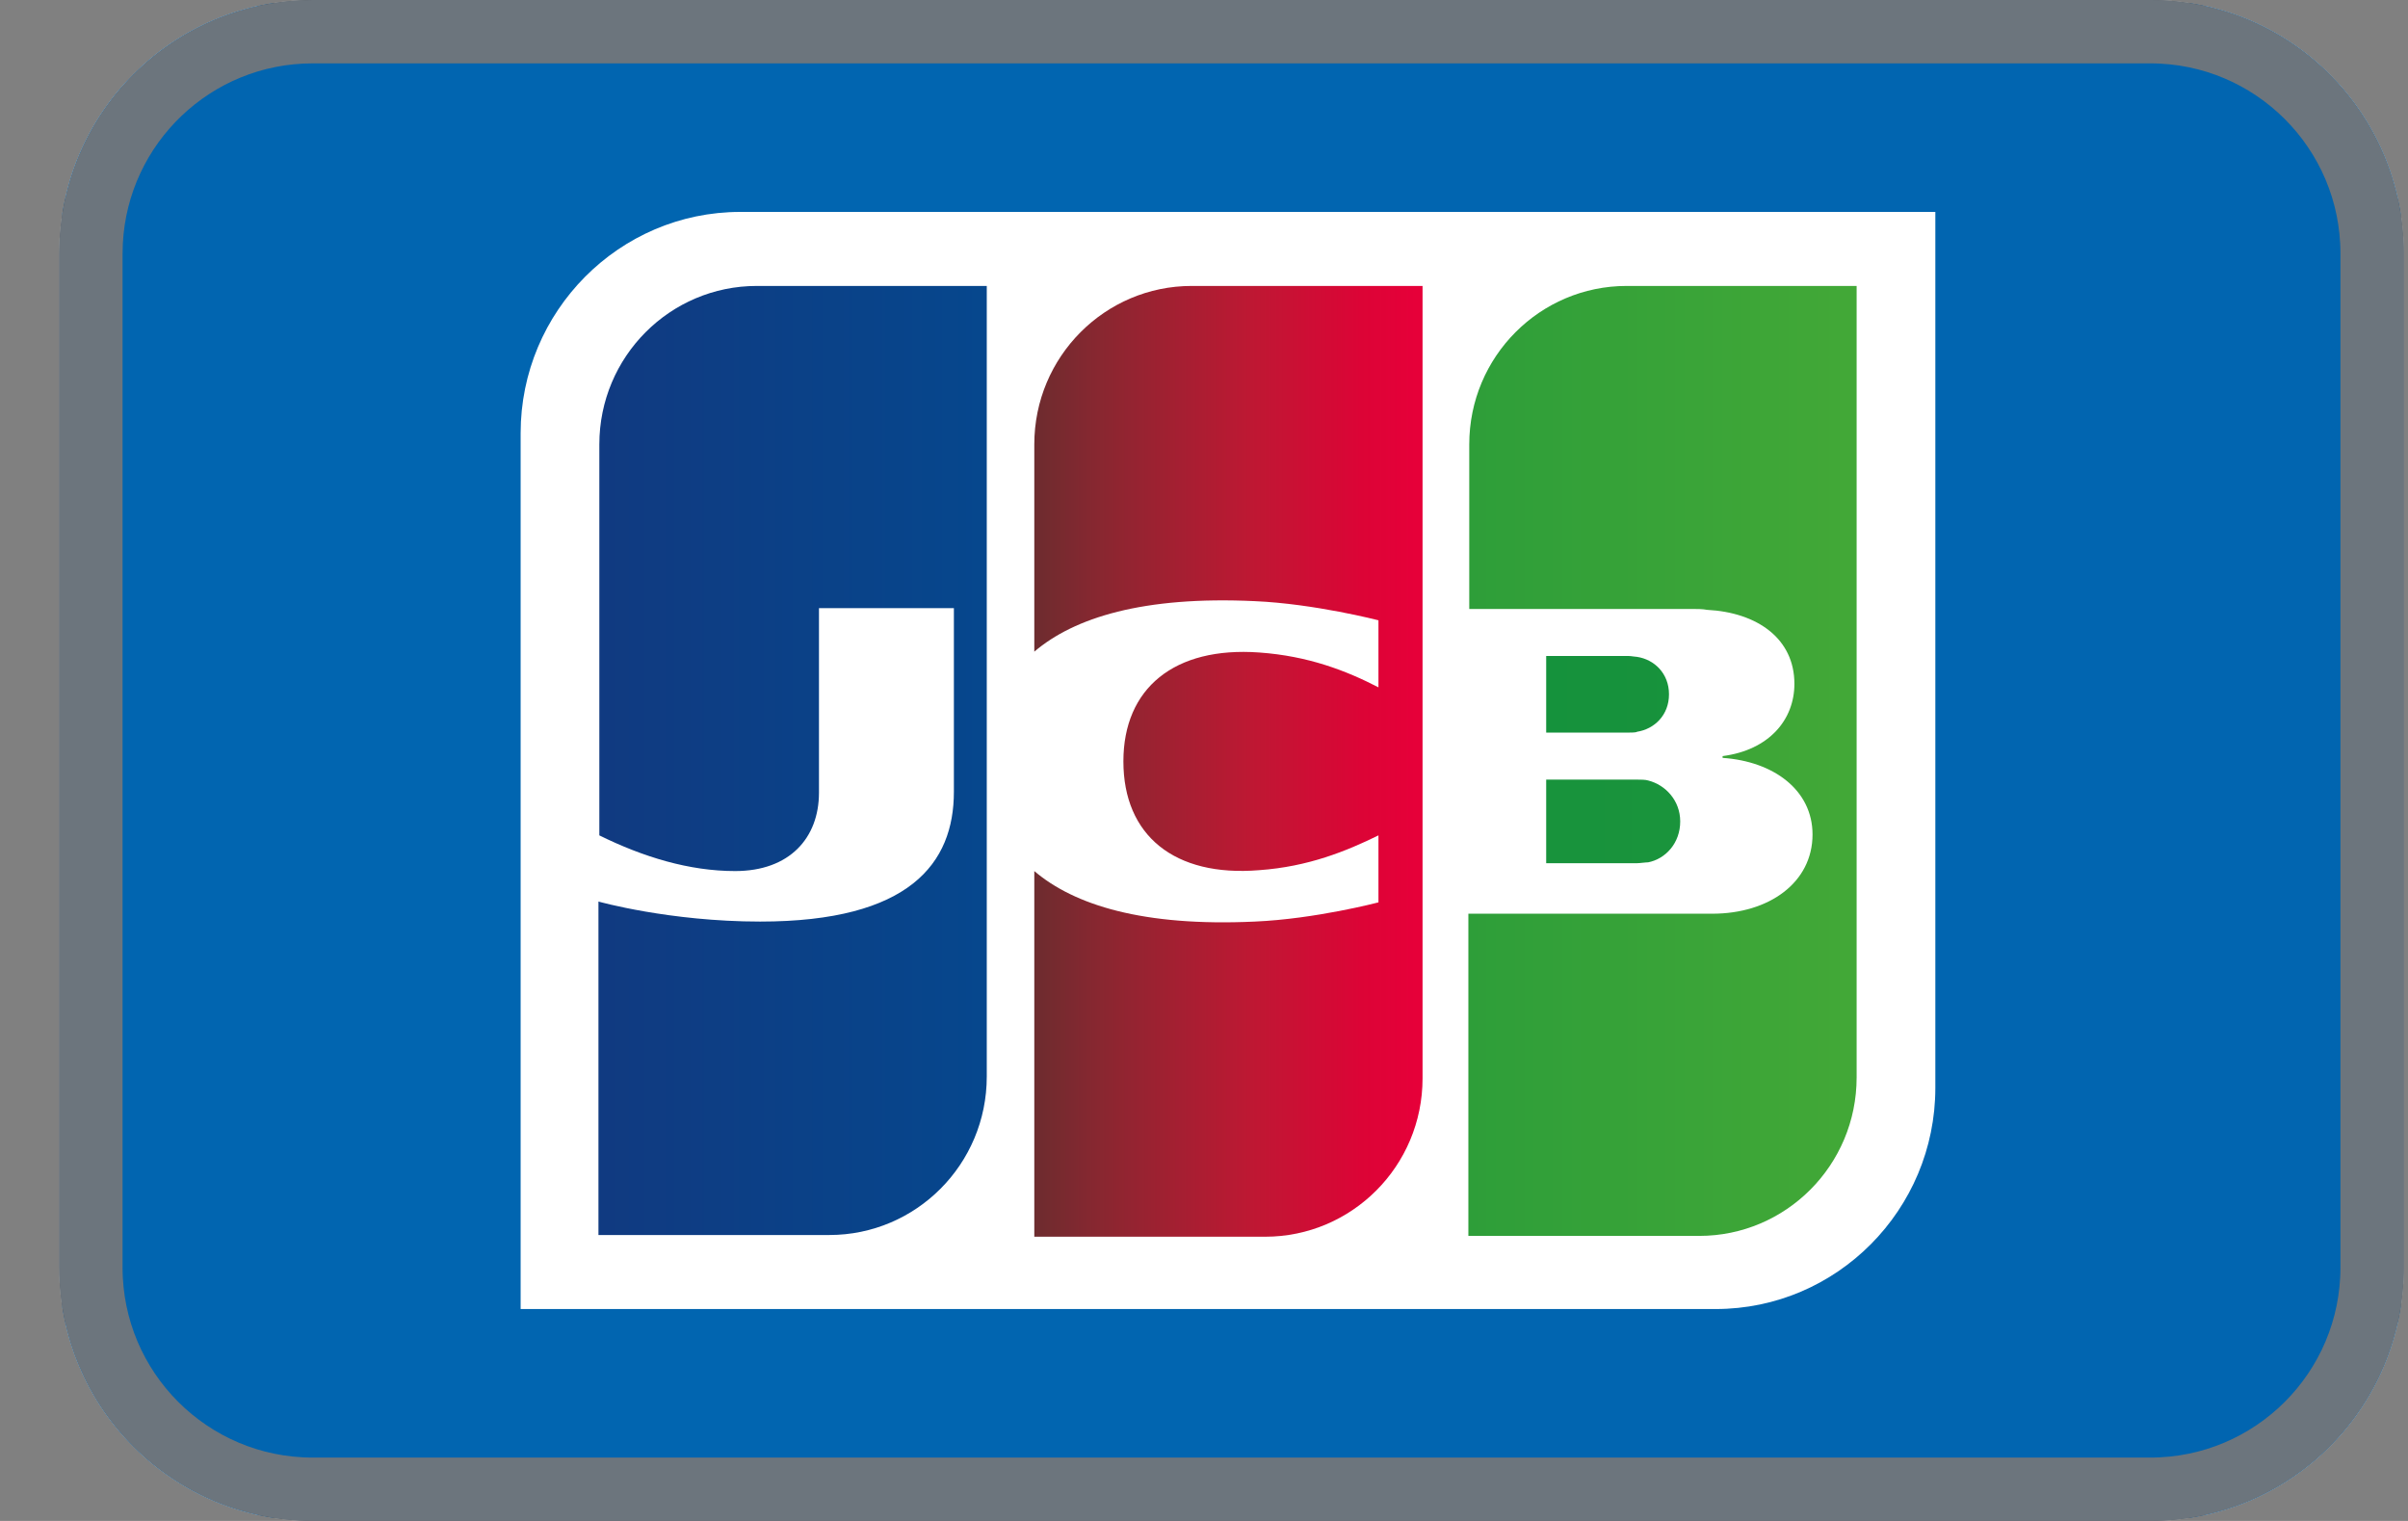 <svg xmlns="http://www.w3.org/2000/svg" width="38" height="24" viewBox="0 0 38 24" fill="none">
<rect x="0" y="0" width="38" height="24" fill="#808080" stroke="none"/>
<g clip-path="url(#clip0_2882_262)">
<path d="M0.934 4C0.934 1.791 2.725 0 4.934 0H33.934C36.144 0 37.934 1.791 37.934 4V20C37.934 22.209 36.144 24 33.934 24H4.934C2.725 24 0.934 22.209 0.934 20V4Z" fill="white"/>
<path d="M37.147 0.049H1.722C1.314 0.049 0.984 0.379 0.984 0.787V23.213C0.984 23.62 1.314 23.951 1.722 23.951H37.147C37.555 23.951 37.885 23.62 37.885 23.213V0.787C37.885 0.379 37.555 0.049 37.147 0.049Z" fill="#0165B0"/>
<path fill-rule="evenodd" clip-rule="evenodd" d="M1.722 0.098C1.341 0.098 1.033 0.407 1.033 0.787V23.213C1.033 23.593 1.341 23.902 1.722 23.902H37.147C37.528 23.902 37.836 23.593 37.836 23.213V0.787C37.836 0.407 37.528 0.098 37.147 0.098H1.722ZM0.934 0.787C0.934 0.352 1.287 0 1.722 0H37.147C37.582 0 37.934 0.352 37.934 0.787V23.213C37.934 23.648 37.582 24 37.147 24H1.722C1.287 24 0.934 23.648 0.934 23.213V0.787Z" fill="#495057"/>
<path d="M30.541 17.166C30.541 19.09 28.985 20.656 27.075 20.656H8.216V6.834C8.216 4.911 9.772 3.344 11.682 3.344H30.541V17.166Z" fill="white"/>
<path d="M25.669 4.512C24.305 4.512 23.186 5.625 23.186 7.013V9.609H26.693C26.775 9.609 26.87 9.609 26.939 9.623C27.73 9.664 28.317 10.076 28.317 10.791C28.317 11.354 27.921 11.835 27.184 11.931V11.959C27.989 12.014 28.603 12.467 28.603 13.168C28.603 13.924 27.921 14.418 27.02 14.418H23.172V19.502H26.816C28.18 19.502 29.299 18.389 29.299 17.001V4.512H25.669Z" fill="url(#paint0_linear_2882_262)"/>
<path d="M24.4 13.621H25.833C25.854 13.621 25.888 13.618 25.922 13.614C25.956 13.611 25.99 13.607 26.01 13.607C26.283 13.553 26.515 13.305 26.515 12.962C26.515 12.632 26.283 12.385 26.01 12.316C25.97 12.302 25.888 12.302 25.833 12.302H24.4V13.621Z" fill="url(#paint1_linear_2882_262)"/>
<path d="M25.833 10.365C26.106 10.406 26.338 10.626 26.338 10.956C26.338 11.286 26.106 11.505 25.833 11.547C25.82 11.56 25.738 11.56 25.697 11.56H24.4V10.351H25.697C25.719 10.351 25.75 10.355 25.778 10.359C25.8 10.362 25.821 10.365 25.833 10.365Z" fill="url(#paint2_linear_2882_262)"/>
<path d="M11.942 4.512C10.577 4.512 9.458 5.625 9.458 7.013V13.182C10.154 13.525 10.877 13.745 11.601 13.745C12.46 13.745 12.924 13.223 12.924 12.508V9.596H15.053V12.495C15.053 13.621 14.357 14.542 11.996 14.542C10.563 14.542 9.444 14.226 9.444 14.226V19.488H13.088C14.453 19.488 15.572 18.375 15.572 16.987V4.512H11.942Z" fill="url(#paint3_linear_2882_262)"/>
<path d="M18.805 4.512C17.441 4.512 16.322 5.625 16.322 7.013V10.283C16.95 9.747 18.041 9.403 19.802 9.486C20.743 9.527 21.753 9.788 21.753 9.788V10.846C21.248 10.585 20.648 10.351 19.87 10.296C18.532 10.2 17.728 10.86 17.728 12.014C17.728 13.182 18.532 13.841 19.87 13.731C20.648 13.676 21.248 13.429 21.753 13.182V14.239C21.753 14.239 20.757 14.501 19.802 14.542C18.041 14.624 16.95 14.281 16.322 13.745V19.515H19.965C21.33 19.515 22.449 18.403 22.449 17.015V4.512H18.805Z" fill="url(#paint4_linear_2882_262)"/>
</g>
<path d="M4.934 0.5H33.934C35.867 0.5 37.434 2.067 37.434 4V20C37.434 21.933 35.867 23.5 33.934 23.5H4.934C3.001 23.5 1.434 21.933 1.434 20V4L1.439 3.82C1.533 1.971 3.062 0.5 4.934 0.5Z" stroke="#6C757D"/>
<defs>
<linearGradient id="paint0_linear_2882_262" x1="1.002" y1="10.314" x2="38.034" y2="10.314" gradientUnits="userSpaceOnUse">
<stop stop-color="#007940"/>
<stop offset="0.229" stop-color="#00873F"/>
<stop offset="0.743" stop-color="#40A737"/>
<stop offset="1" stop-color="#5CB531"/>
</linearGradient>
<linearGradient id="paint1_linear_2882_262" x1="-20.352" y1="-24.531" x2="86.919" y2="-24.531" gradientUnits="userSpaceOnUse">
<stop stop-color="#007940"/>
<stop offset="0.229" stop-color="#00873F"/>
<stop offset="0.743" stop-color="#40A737"/>
<stop offset="1" stop-color="#5CB531"/>
</linearGradient>
<linearGradient id="paint2_linear_2882_262" x1="-22.3" y1="11.966" x2="94.787" y2="11.966" gradientUnits="userSpaceOnUse">
<stop stop-color="#007940"/>
<stop offset="0.229" stop-color="#00873F"/>
<stop offset="0.743" stop-color="#40A737"/>
<stop offset="1" stop-color="#5CB531"/>
</linearGradient>
<linearGradient id="paint3_linear_2882_262" x1="1" y1="12.001" x2="38.604" y2="12.001" gradientUnits="userSpaceOnUse">
<stop stop-color="#1F286F"/>
<stop offset="0.475" stop-color="#004E94"/>
<stop offset="0.826" stop-color="#0066B1"/>
<stop offset="1" stop-color="#006FBC"/>
</linearGradient>
<linearGradient id="paint4_linear_2882_262" x1="16.287" y1="12.001" x2="22.334" y2="12.001" gradientUnits="userSpaceOnUse">
<stop stop-color="#6C2C2F"/>
<stop offset="0.173" stop-color="#882730"/>
<stop offset="0.573" stop-color="#BE1833"/>
<stop offset="0.859" stop-color="#DC0436"/>
<stop offset="1" stop-color="#E60039"/>
</linearGradient>
<clipPath id="clip0_2882_262">
<path d="M0.934 4C0.934 1.791 2.725 0 4.934 0H33.934C36.144 0 37.934 1.791 37.934 4V20C37.934 22.209 36.144 24 33.934 24H4.934C2.725 24 0.934 22.209 0.934 20V4Z" fill="white"/>
</clipPath>
</defs>
</svg>